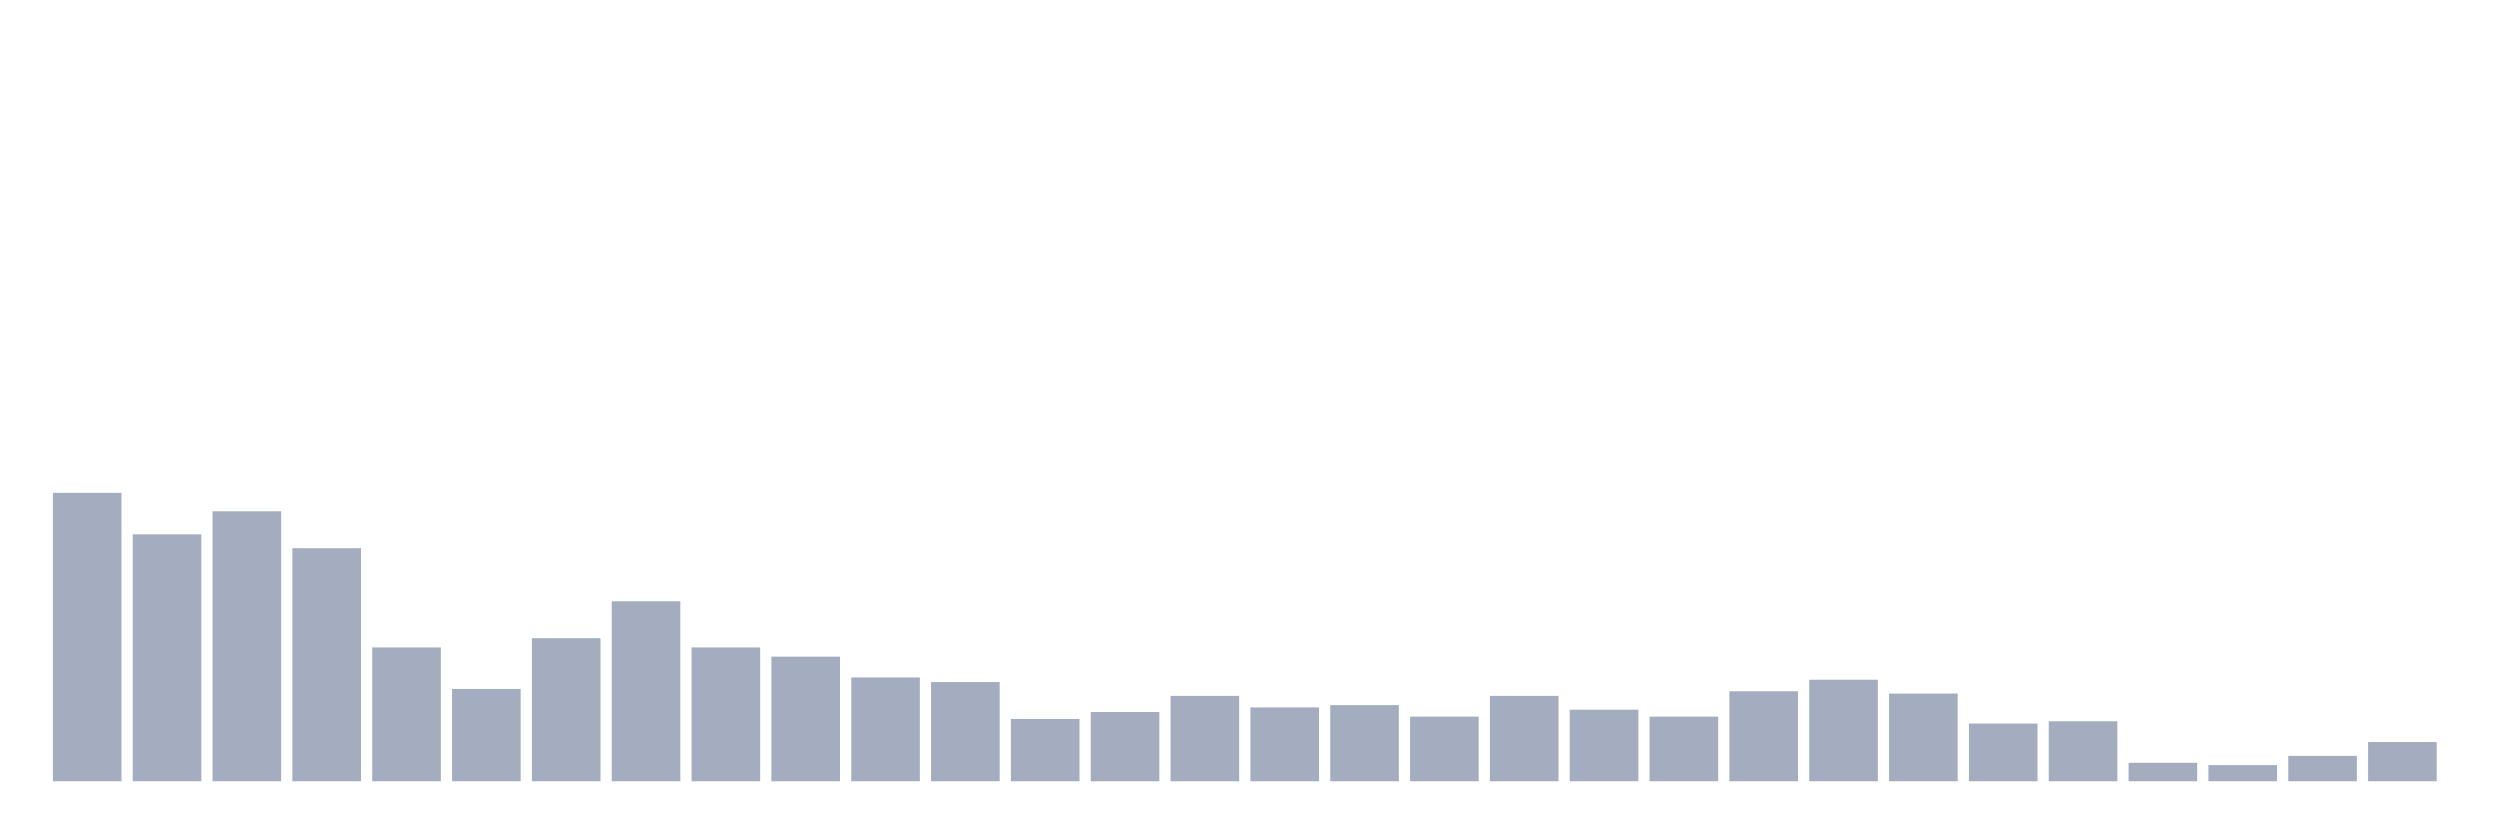 <svg xmlns="http://www.w3.org/2000/svg" viewBox="0 0 480 160"><g transform="translate(10,10)"><rect class="bar" x="0.153" width="13.175" y="84.62" height="55.38" fill="rgb(164,173,192)"></rect><rect class="bar" x="15.482" width="13.175" y="92.595" height="47.405" fill="rgb(164,173,192)"></rect><rect class="bar" x="30.81" width="13.175" y="88.165" height="51.835" fill="rgb(164,173,192)"></rect><rect class="bar" x="46.138" width="13.175" y="95.253" height="44.747" fill="rgb(164,173,192)"></rect><rect class="bar" x="61.466" width="13.175" y="114.304" height="25.696" fill="rgb(164,173,192)"></rect><rect class="bar" x="76.794" width="13.175" y="122.278" height="17.722" fill="rgb(164,173,192)"></rect><rect class="bar" x="92.123" width="13.175" y="112.532" height="27.468" fill="rgb(164,173,192)"></rect><rect class="bar" x="107.451" width="13.175" y="105.443" height="34.557" fill="rgb(164,173,192)"></rect><rect class="bar" x="122.779" width="13.175" y="114.304" height="25.696" fill="rgb(164,173,192)"></rect><rect class="bar" x="138.107" width="13.175" y="116.076" height="23.924" fill="rgb(164,173,192)"></rect><rect class="bar" x="153.436" width="13.175" y="120.063" height="19.937" fill="rgb(164,173,192)"></rect><rect class="bar" x="168.764" width="13.175" y="120.949" height="19.051" fill="rgb(164,173,192)"></rect><rect class="bar" x="184.092" width="13.175" y="128.038" height="11.962" fill="rgb(164,173,192)"></rect><rect class="bar" x="199.42" width="13.175" y="126.709" height="13.291" fill="rgb(164,173,192)"></rect><rect class="bar" x="214.748" width="13.175" y="123.608" height="16.392" fill="rgb(164,173,192)"></rect><rect class="bar" x="230.077" width="13.175" y="125.823" height="14.177" fill="rgb(164,173,192)"></rect><rect class="bar" x="245.405" width="13.175" y="125.38" height="14.62" fill="rgb(164,173,192)"></rect><rect class="bar" x="260.733" width="13.175" y="127.595" height="12.405" fill="rgb(164,173,192)"></rect><rect class="bar" x="276.061" width="13.175" y="123.608" height="16.392" fill="rgb(164,173,192)"></rect><rect class="bar" x="291.39" width="13.175" y="126.266" height="13.734" fill="rgb(164,173,192)"></rect><rect class="bar" x="306.718" width="13.175" y="127.595" height="12.405" fill="rgb(164,173,192)"></rect><rect class="bar" x="322.046" width="13.175" y="122.722" height="17.278" fill="rgb(164,173,192)"></rect><rect class="bar" x="337.374" width="13.175" y="120.506" height="19.494" fill="rgb(164,173,192)"></rect><rect class="bar" x="352.702" width="13.175" y="123.165" height="16.835" fill="rgb(164,173,192)"></rect><rect class="bar" x="368.031" width="13.175" y="128.924" height="11.076" fill="rgb(164,173,192)"></rect><rect class="bar" x="383.359" width="13.175" y="128.481" height="11.519" fill="rgb(164,173,192)"></rect><rect class="bar" x="398.687" width="13.175" y="136.456" height="3.544" fill="rgb(164,173,192)"></rect><rect class="bar" x="414.015" width="13.175" y="136.899" height="3.101" fill="rgb(164,173,192)"></rect><rect class="bar" x="429.344" width="13.175" y="135.127" height="4.873" fill="rgb(164,173,192)"></rect><rect class="bar" x="444.672" width="13.175" y="132.468" height="7.532" fill="rgb(164,173,192)"></rect></g></svg>